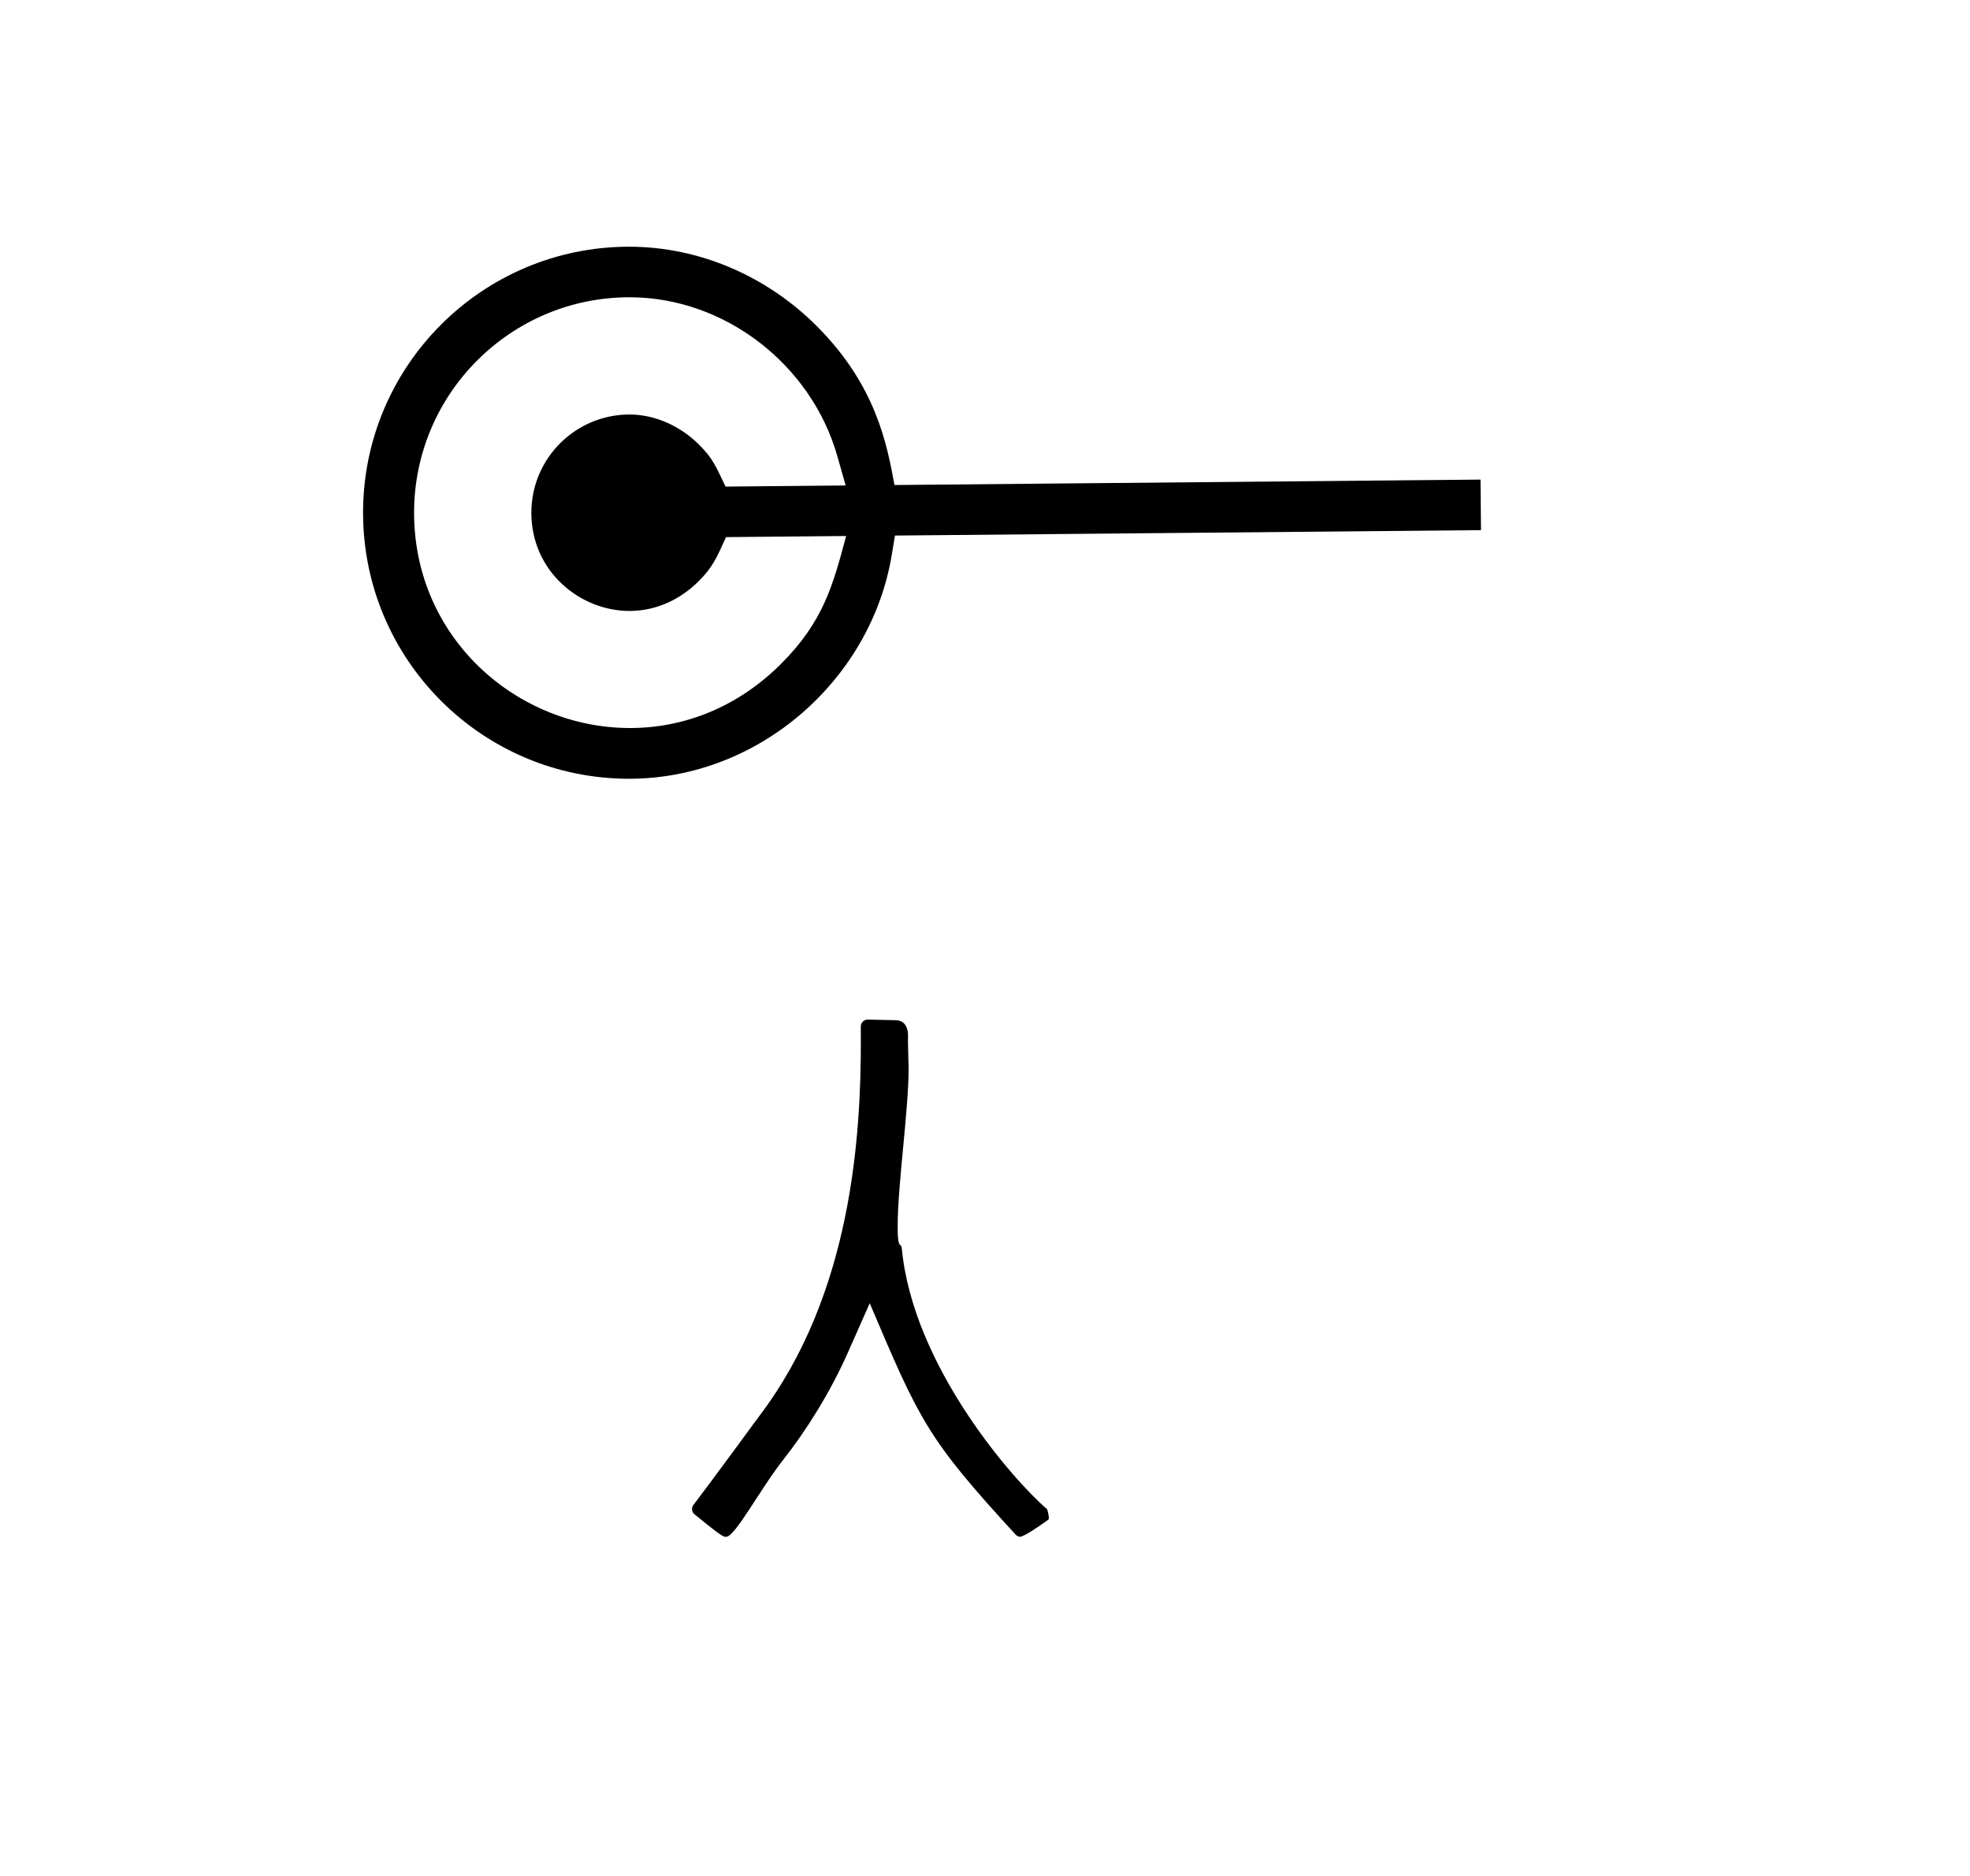 <?xml version="1.0" standalone="no"?>
<!DOCTYPE svg PUBLIC "-//W3C//DTD SVG 1.1//EN" "http://www.w3.org/Graphics/SVG/1.1/DTD/svg11.dtd" >
<svg xmlns="http://www.w3.org/2000/svg" xmlns:xlink="http://www.w3.org/1999/xlink" version="1.1" viewBox="-10 0 1050 1000">
  <g transform="matrix(1 0 0 -1 0 800)">
   <path fill="currentColor"
d="M468.463 146.56c0 22.144 5.831 61.456 5.831 84.212c-0.005 0.139 -0.359 11.871 -0.359 13.935c0 1.617 0.03 3.285 0.038 3.768c-0.005 1.349 -0.366 7.564 -6.561 7.697l-14.96 0.327
c-1.852 -0.022 -3.653 -1.475 -3.653 -3.773c0.022 -2.435 0.032 -4.929 0.032 -7.562c0 -49.884 -4.577 -134.899 -54.228 -200.119c-0.356 -0.468 -26.839 -36.671 -34.975 -47.22
c-0.511 -0.662 -0.768 -1.459 -0.768 -2.256c0 -0.501 0.133 -1.605 0.989 -2.521c10.039 -8.158 15.088 -12.26 16.708 -12.26c0.177 0 0.332 -0.006 0.477 -0.006c4.777 0 18.076 25.392 30.425 41.078
c11.997 15.237 24.858 35.471 34.428 57.089c3.888 8.779 7.776 17.559 11.665 26.338c26.681 -62.766 30.614 -72.018 77.752 -123.31c0.38 -0.414 1.28 -1.185 2.724 -1.185c3.068 1.108 7.801 4.184 14.574 9.013
c0.296 0.296 0.462 0.732 0.462 1.169c0 0 -0.362 3.29 -1.053 4.609c-17.632 15.066 -71.516 76.122 -77.375 139.134c-0.252 2.714 -2.174 -0.742 -2.174 9.779c0 0.645 0.002 1.331 0.002 2.064z
M325.259 668.486c-78.11 0 -141.745 -63.46 -141.745 -141.777c0 -78.474 63.688 -141.834 141.776 -141.834c69.307 0 129.013 52.834 140.004 119.295c0.57 3.449 1.139 6.899 1.709 10.348l312.355 2.885l-0.249 26.944l-312.355 -2.887
c-3.985 21.617 -9.785 53.081 -41.482 84.778c-26.059 26.058 -61.818 42.249 -100.013 42.249zM325.813 411.918c-60.044 0 -115.106 47.76 -115.106 114.783c0 63.474 51.596 114.843 114.797 114.843c51.06 0 96.99 -36.206 110.742 -84.544
l4.489 -15.779l-64.025 -0.596c-5.52 11.736 -7.302 15.524 -14.117 22.34c-9.769 9.769 -23.243 16.078 -37.084 16.078c-28.666 0 -52.303 -23.314 -52.303 -52.35c0 -31.366 26.037 -52.369 52.293 -52.369
c14.957 0 27.704 6.68 36.846 15.822c7.372 7.372 9.536 12.201 14.616 23.54l64.023 0.59c-7.044 -26.405 -12.174 -45.633 -34.681 -68.142c-23.654 -23.651 -52.429 -34.216 -80.49 -34.216z" />
  </g>

</svg>
